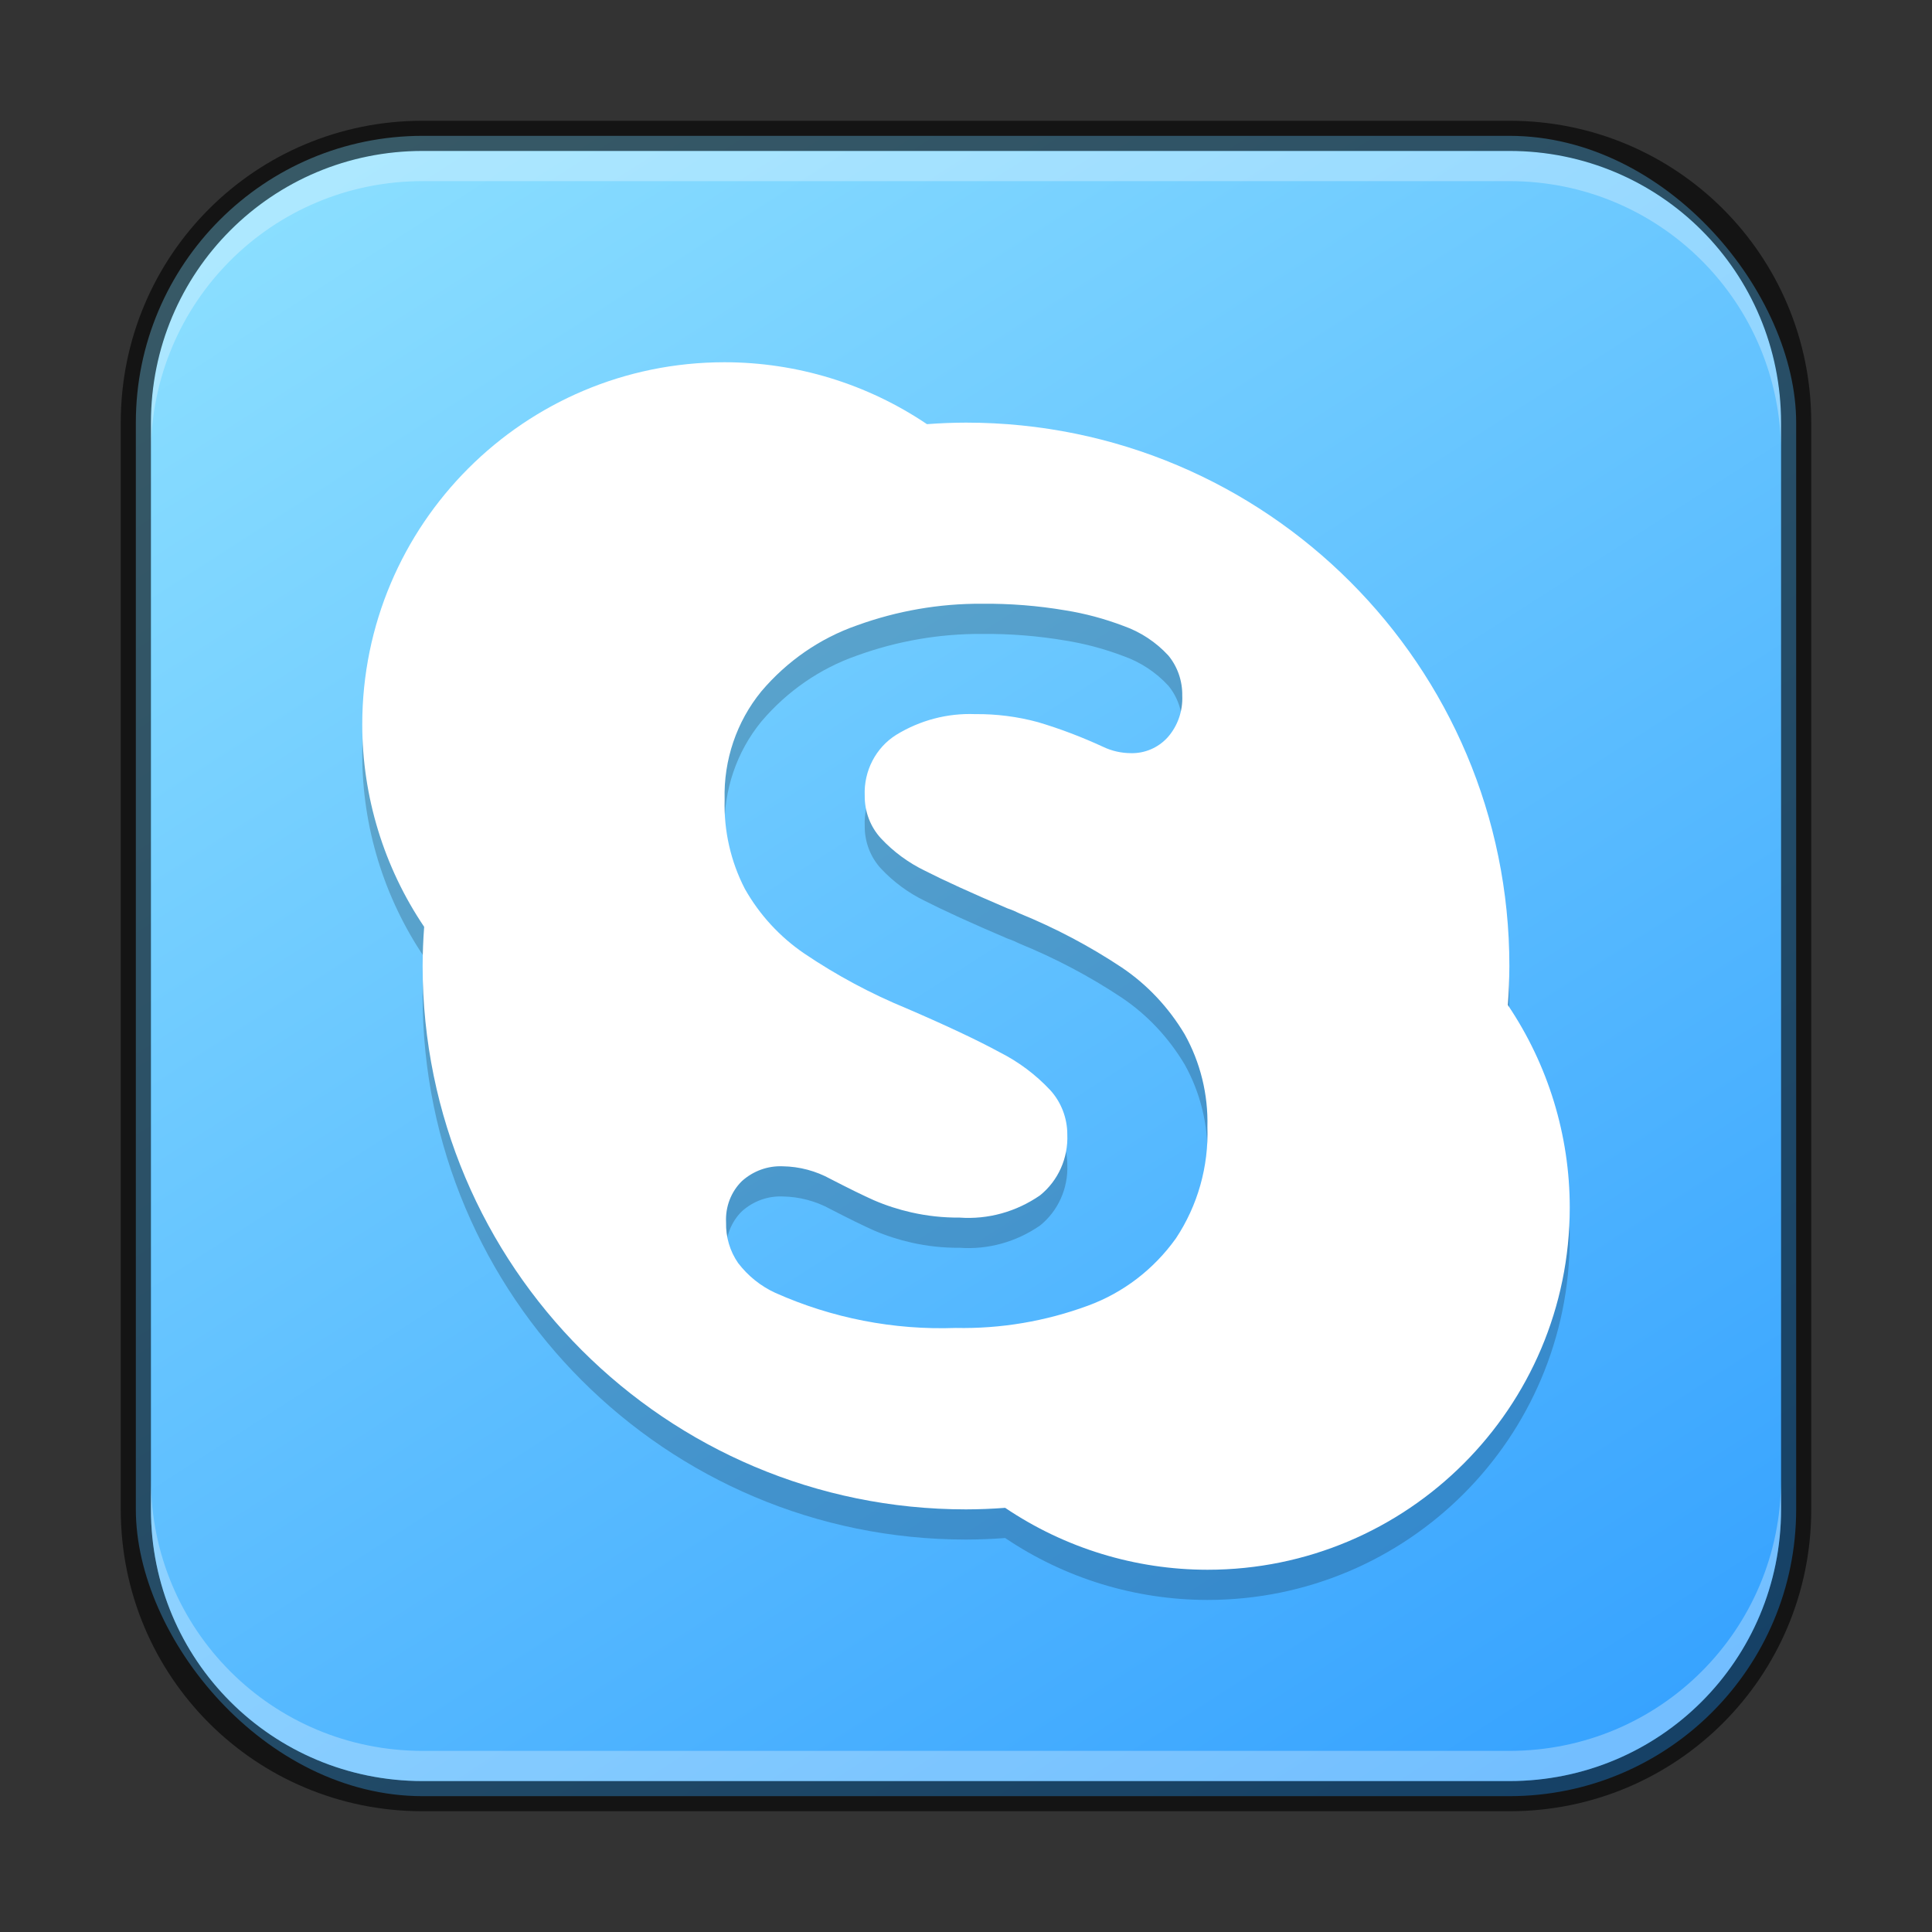 <?xml version="1.0" encoding="UTF-8" standalone="no"?>
<!-- Created with Inkscape (http://www.inkscape.org/) -->

<svg
   width="64"
   height="64"
   viewBox="0 0 64 64"
   version="1.1"
   id="svg5"
   sodipodi:docname="skype.svg"
   inkscape:version="1.2.1 (9c6d41e410, 2022-07-14)"
   xmlns:inkscape="http://www.inkscape.org/namespaces/inkscape"
   xmlns:sodipodi="http://sodipodi.sourceforge.net/DTD/sodipodi-0.dtd"
   xmlns:xlink="http://www.w3.org/1999/xlink"
   xmlns="http://www.w3.org/2000/svg"
   xmlns:svg="http://www.w3.org/2000/svg">
  <rect x="0" y="0" width="64" height="64" fill="#333333" stroke="none"/>
  <sodipodi:namedview
     id="namedview7"
     pagecolor="#ffffff"
     bordercolor="#666666"
     borderopacity="1.0"
     inkscape:showpageshadow="2"
     inkscape:pageopacity="0.0"
     inkscape:pagecheckerboard="0"
     inkscape:deskcolor="#d1d1d1"
     inkscape:document-units="px"
     showgrid="false"
     inkscape:zoom="12.828125"
     inkscape:cx="32"
     inkscape:cy="32"
     inkscape:window-width="1920"
     inkscape:window-height="1007"
     inkscape:window-x="0"
     inkscape:window-y="0"
     inkscape:window-maximized="1"
     inkscape:current-layer="svg5"
     showguides="false" />
  <defs
     id="defs2">
    <linearGradient
       inkscape:collect="always"
       xlink:href="#linearGradient3632"
       id="linearGradient3525"
       x1="50"
       y1="60"
       x2="14"
       y2="4"
       gradientUnits="userSpaceOnUse" />
    <linearGradient
       inkscape:collect="always"
       id="linearGradient3632">
      <stop
         style="stop-color:#37a3ff;stop-opacity:1;"
         offset="0"
         id="stop3628" />
      <stop
         style="stop-color:#8adeff;stop-opacity:1;"
         offset="1"
         id="stop3630" />
    </linearGradient>
  </defs>
  <rect
     style="fill:url(#linearGradient3525);fill-opacity:1.0;stroke:none"
     id="rect184"
     width="55"
     height="55"
     x="4.5"
     y="4.5"
     ry="9.5" />
  <path
     d="M 24,13 C 17.373,13 12,18.373 12,25 c 0.001,2.389 0.715,4.723 2.051,6.703 -0.033,0.432 -0.049,0.864 -0.051,1.297 C 14,42.941 22.059,51 32,51 32.433,50.999 32.865,50.982 33.297,50.949 35.277,52.285 37.611,52.999 40,53 46.627,53 52,47.627 52,41 c -4.3e-4,-2.39 -0.715,-4.725 -2.051,-6.707 0.032,-0.43 0.049,-0.862 0.051,-1.293 C 50,23.059 41.941,15 32,15 31.569,15.001 31.137,15.018 30.707,15.051 28.725,13.715 26.39,13 24,13 Z m 8.531,8 c 0.924,-0.009 1.85,0.064 2.762,0.219 0.652,0.104 1.294,0.277 1.914,0.512 0.569,0.199 1.082,0.535 1.496,0.984 0.305,0.369 0.468,0.843 0.461,1.328 0.022,0.509 -0.151,1.007 -0.484,1.383 -0.316,0.347 -0.761,0.536 -1.223,0.523 -0.314,-0.002 -0.625,-0.071 -0.91,-0.207 -0.702,-0.324 -1.425,-0.601 -2.164,-0.82 -0.68,-0.185 -1.382,-0.273 -2.086,-0.266 -0.916,-0.035 -1.821,0.204 -2.609,0.687 -0.678,0.425 -1.078,1.198 -1.043,2.016 -0.005,0.526 0.187,1.033 0.539,1.414 0.418,0.447 0.915,0.811 1.461,1.074 0.612,0.313 1.522,0.729 2.734,1.246 0.134,0.044 0.264,0.1 0.391,0.164 1.183,0.483 2.321,1.081 3.391,1.793 0.845,0.568 1.553,1.325 2.082,2.211 0.52,0.931 0.782,1.993 0.754,3.066 0.044,1.315 -0.322,2.61 -1.043,3.695 -0.734,1.028 -1.748,1.803 -2.914,2.23 -1.406,0.518 -2.891,0.769 -4.383,0.738 -2.051,0.074 -4.094,-0.323 -5.977,-1.164 -0.482,-0.221 -0.904,-0.561 -1.23,-0.988 -0.271,-0.391 -0.41,-0.863 -0.398,-1.344 -0.027,-0.513 0.163,-1.013 0.523,-1.367 0.374,-0.338 0.859,-0.513 1.355,-0.492 0.553,0.008 1.098,0.153 1.586,0.422 0.606,0.313 1.083,0.547 1.434,0.703 0.4,0.173 0.814,0.306 1.238,0.402 0.523,0.118 1.059,0.177 1.594,0.172 0.946,0.069 1.885,-0.192 2.672,-0.738 0.598,-0.482 0.934,-1.23 0.902,-2.012 0.001,-0.547 -0.203,-1.074 -0.566,-1.473 -0.48,-0.511 -1.041,-0.933 -1.66,-1.246 -0.732,-0.399 -1.762,-0.885 -3.09,-1.457 -1.188,-0.488 -2.325,-1.098 -3.395,-1.82 -0.807,-0.549 -1.482,-1.279 -1.969,-2.141 -0.471,-0.909 -0.701,-1.93 -0.672,-2.961 -0.036,-1.308 0.397,-2.582 1.215,-3.582 0.85,-1.004 1.944,-1.761 3.168,-2.187 C 29.719,21.234 31.119,20.991 32.531,21 Z"
     style="opacity:0.2;fill:#000000;fill-opacity:1;stroke-width:4;stroke-linejoin:round"
     id="path691" />
  <path
     id="path14352"
     style="fill:#ffffff;fill-opacity:1;stroke-width:4;stroke-linejoin:round"
     d="M 24,12 C 17.373,12 12,17.373 12,24 c 0.001,2.389 0.715,4.723 2.051,6.703 -0.033,0.432 -0.049,0.864 -0.051,1.297 -2e-6,9.941 8.059,18 18,18 0.433,-0.001 0.865,-0.018 1.297,-0.051 1.98,1.336 4.314,2.05 6.703,2.051 C 46.627,52 52,46.627 52,40 c -4.28e-4,-2.39 -0.715,-4.725 -2.051,-6.707 0.032,-0.43 0.049,-0.862 0.051,-1.293 C 50,22.059 41.941,14 32,14 31.569,14.001 31.137,14.018 30.707,14.051 28.725,12.715 26.39,12 24,12 Z m 8.531,8 c 0.924,-0.009 1.85,0.064 2.762,0.219 0.652,0.104 1.294,0.277 1.914,0.512 0.569,0.199 1.082,0.535 1.496,0.984 0.305,0.369 0.468,0.843 0.461,1.328 0.022,0.509 -0.151,1.007 -0.484,1.383 -0.316,0.347 -0.761,0.536 -1.223,0.523 -0.314,-0.002 -0.625,-0.071 -0.91,-0.207 -0.702,-0.324 -1.425,-0.601 -2.164,-0.82 -0.68,-0.185 -1.382,-0.273 -2.086,-0.266 -0.916,-0.035 -1.821,0.204 -2.609,0.687 -0.678,0.425 -1.078,1.198 -1.043,2.016 -0.005,0.526 0.187,1.033 0.539,1.414 0.418,0.447 0.915,0.811 1.461,1.074 0.612,0.313 1.522,0.729 2.734,1.246 0.134,0.044 0.264,0.1 0.391,0.164 1.183,0.483 2.321,1.081 3.391,1.793 0.845,0.568 1.553,1.325 2.082,2.211 0.52,0.931 0.782,1.993 0.754,3.066 0.044,1.315 -0.322,2.61 -1.043,3.695 -0.734,1.028 -1.748,1.803 -2.914,2.23 -1.406,0.518 -2.891,0.769 -4.383,0.738 -2.051,0.074 -4.094,-0.323 -5.977,-1.164 -0.482,-0.221 -0.904,-0.561 -1.23,-0.988 -0.271,-0.391 -0.41,-0.863 -0.398,-1.344 -0.027,-0.513 0.163,-1.013 0.523,-1.367 0.374,-0.338 0.859,-0.513 1.355,-0.492 0.553,0.008 1.098,0.153 1.586,0.422 0.606,0.313 1.083,0.547 1.434,0.703 0.4,0.173 0.814,0.306 1.238,0.402 0.523,0.118 1.059,0.177 1.594,0.172 0.946,0.069 1.885,-0.192 2.672,-0.738 0.598,-0.482 0.934,-1.23 0.902,-2.012 0.001,-0.547 -0.203,-1.074 -0.566,-1.473 -0.48,-0.511 -1.041,-0.933 -1.66,-1.246 -0.732,-0.399 -1.762,-0.885 -3.09,-1.457 -1.188,-0.488 -2.325,-1.098 -3.395,-1.82 -0.807,-0.549 -1.482,-1.279 -1.969,-2.141 -0.471,-0.909 -0.701,-1.93 -0.672,-2.961 -0.036,-1.308 0.397,-2.582 1.215,-3.582 0.85,-1.004 1.944,-1.761 3.168,-2.187 C 29.719,20.234 31.119,19.991 32.531,20 Z"
     sodipodi:nodetypes="scccccccccccsscccccccccccccccccccccccccccccscccccccccccc" />
  <path
     id="rect2630"
     style="opacity:0.3;fill:#ffffff;fill-opacity:1"
     d="M 14,5 C 9.014,5 5,9.014 5,14 v 1 C 5,10.014 9.014,6 14,6 h 36 c 4.986,0 9,4.014 9,9 V 14 C 59,9.014 54.986,5 50,5 Z" />
  <path
     id="rect899"
     style="fill:#000000;stroke:none;opacity:0.6"
     d="M 14,4 C 8.46,4 4,8.46 4,14 v 36 c 0,5.54 4.46,10 10,10 h 36 c 5.54,0 10,-4.46 10,-10 V 14 C 60,8.46 55.54,4 50,4 Z m 0,1 h 36 c 4.986,0 9,4.014 9,9 v 36 c 0,4.986 -4.014,9 -9,9 H 14 C 9.014,59 5,54.986 5,50 V 14 C 5,9.014 9.014,5 14,5 Z" />
  <path
     id="rect398"
     style="opacity:0.3;fill:#ffffff"
     d="M 5 49 L 5 50 C 5 54.986 9.014 59 14 59 L 50 59 C 54.986 59 59 54.986 59 50 L 59 49 C 59 53.986 54.986 58 50 58 L 14 58 C 9.014 58 5 53.986 5 49 z " />
</svg>
